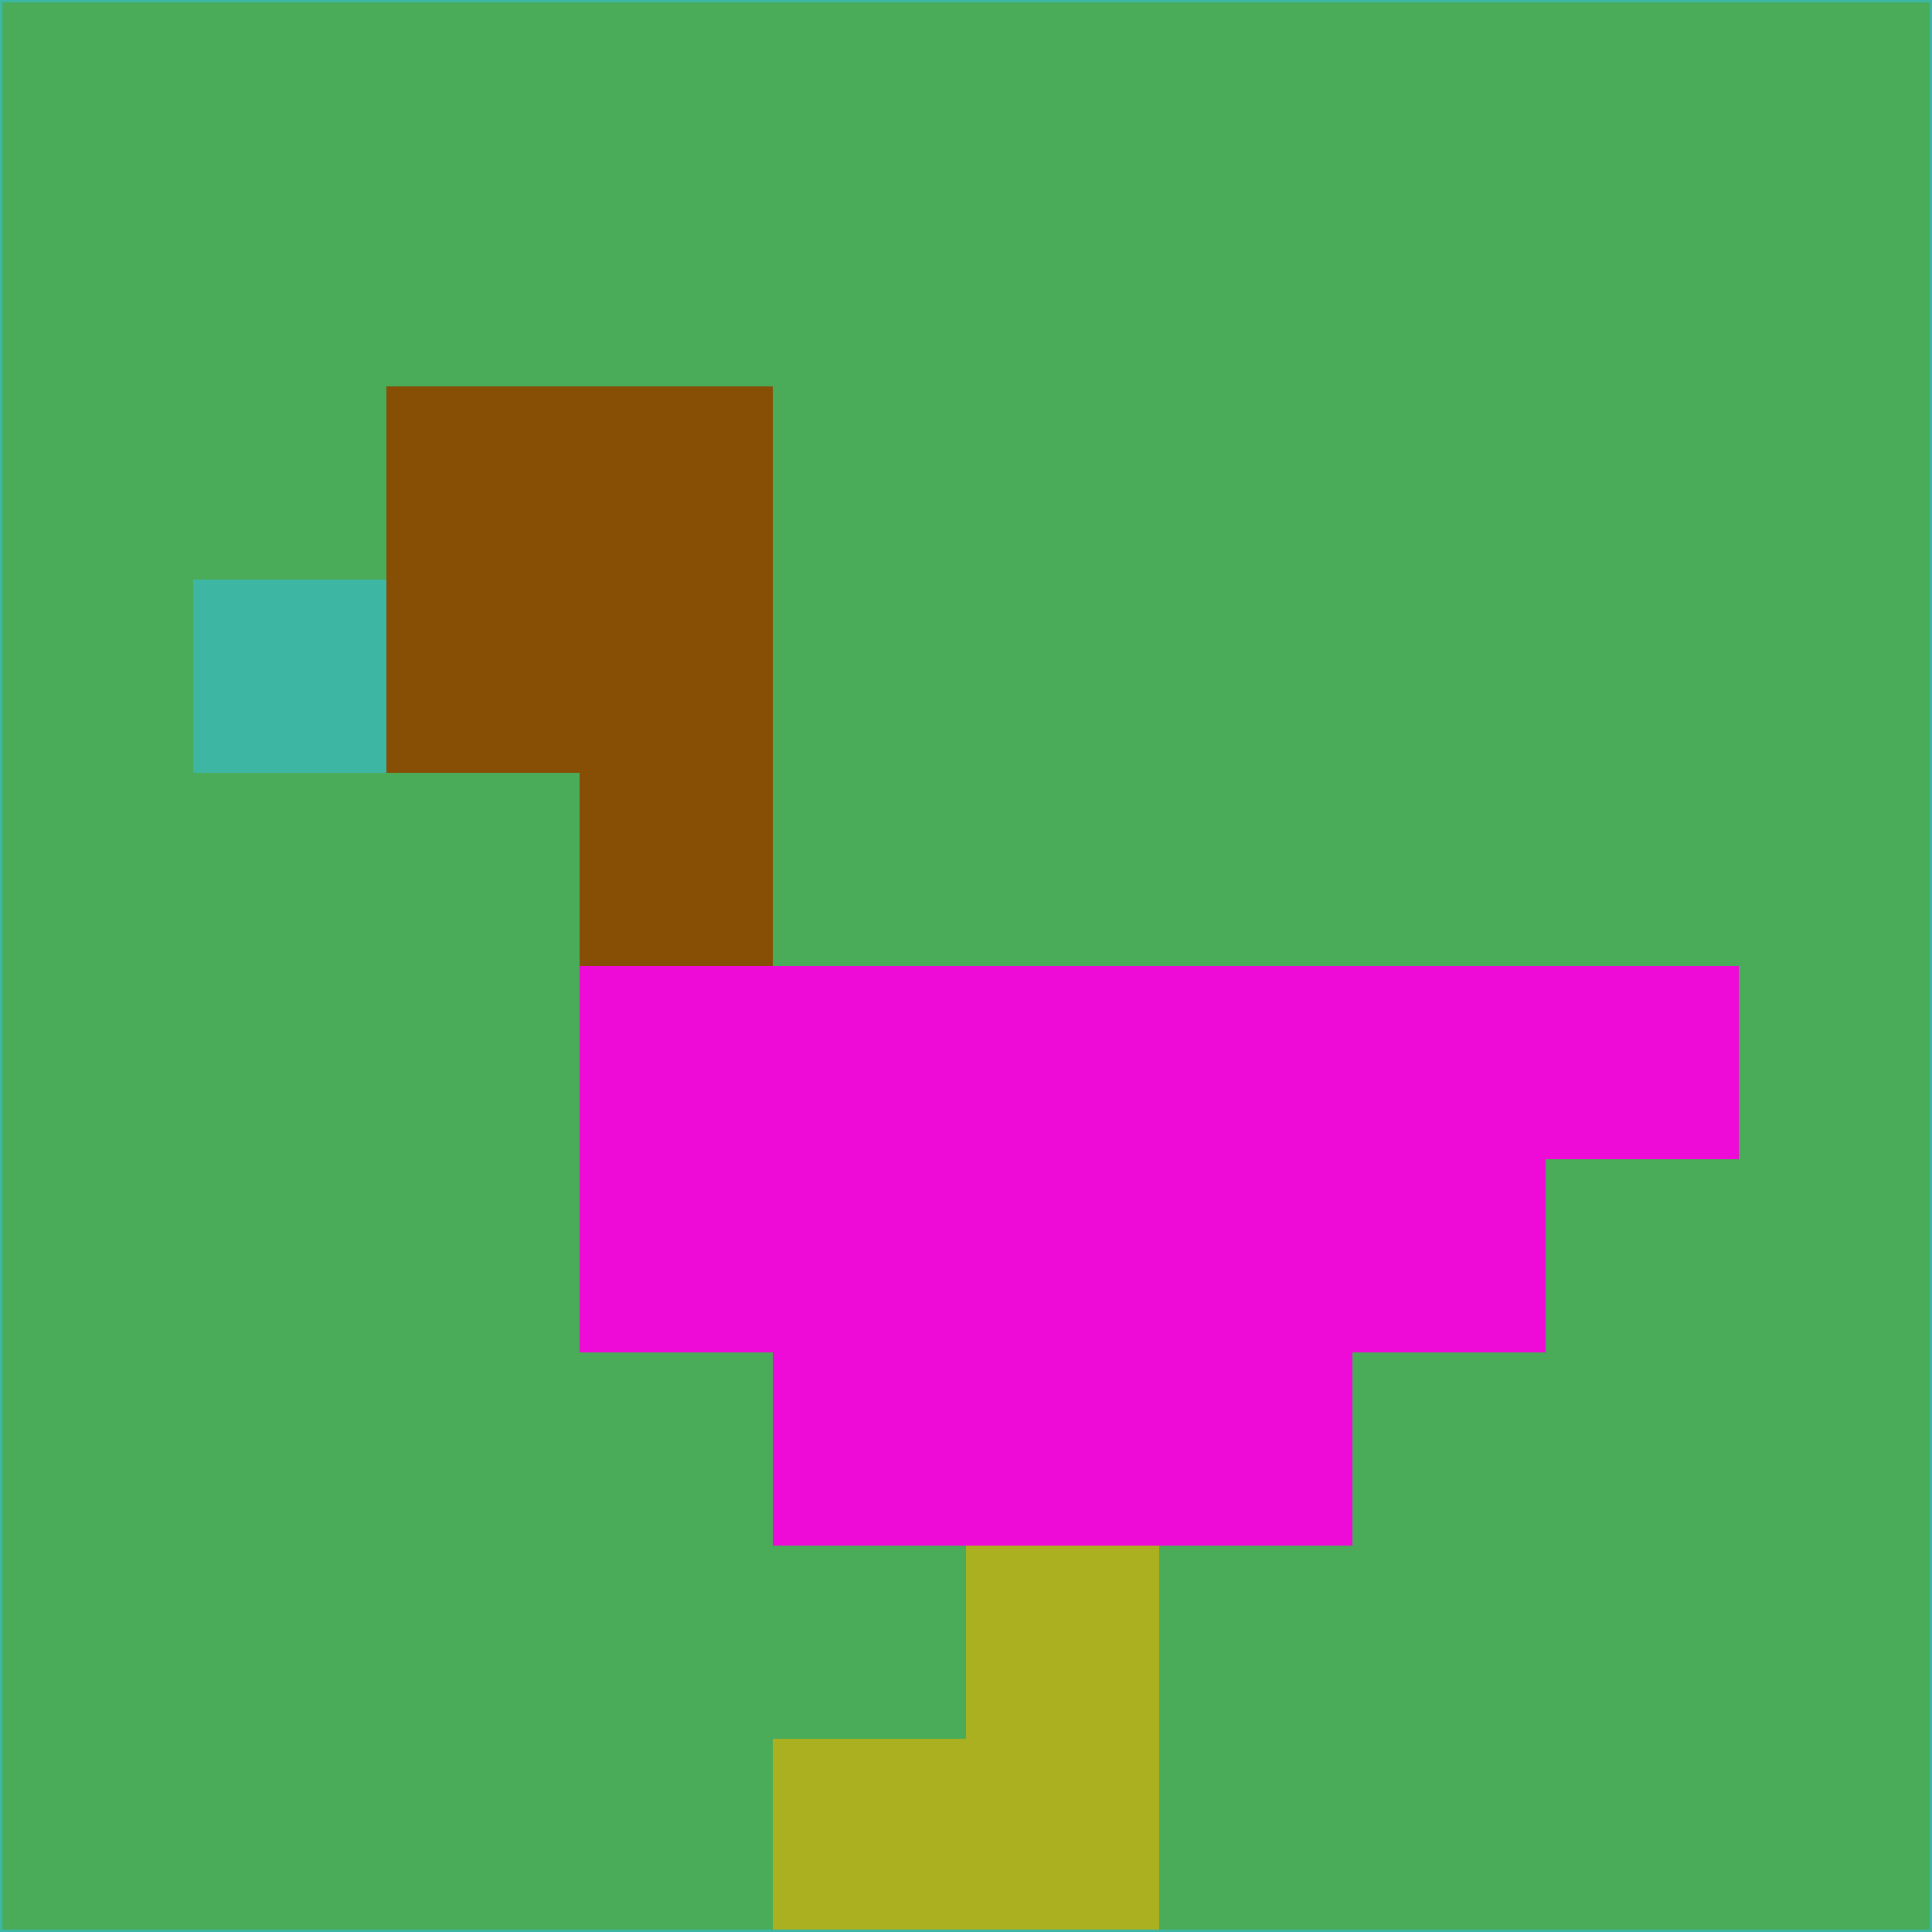 <svg xmlns="http://www.w3.org/2000/svg" version="1.1" width="785" height="785">
  <title>'goose-pfp-694263' by Dmitri Cherniak (Cyberpunk Edition)</title>
  <desc>
    seed=254122
    backgroundColor=#4aab58
    padding=20
    innerPadding=0
    timeout=500
    dimension=1
    border=false
    Save=function(){return n.handleSave()}
    frame=12

    Rendered at 2024-09-15T22:37:00.785Z
    Generated in 1ms
    Modified for Cyberpunk theme with new color scheme
  </desc>
  <defs/>
  <rect width="100%" height="100%" fill="#4aab58"/>
  <g>
    <g id="0-0">
      <rect x="0" y="0" height="785" width="785" fill="#4aab58"/>
      <g>
        <!-- Neon blue -->
        <rect id="0-0-2-2-2-2" x="157" y="157" width="157" height="157" fill="#874e05"/>
        <rect id="0-0-3-2-1-4" x="235.5" y="157" width="78.5" height="314" fill="#874e05"/>
        <!-- Electric purple -->
        <rect id="0-0-4-5-5-1" x="314" y="392.5" width="392.5" height="78.5" fill="#ee0ad7"/>
        <rect id="0-0-3-5-5-2" x="235.5" y="392.5" width="392.5" height="157" fill="#ee0ad7"/>
        <rect id="0-0-4-5-3-3" x="314" y="392.5" width="235.5" height="235.5" fill="#ee0ad7"/>
        <!-- Neon pink -->
        <rect id="0-0-1-3-1-1" x="78.5" y="235.5" width="78.5" height="78.5" fill="#3db6a4"/>
        <!-- Cyber yellow -->
        <rect id="0-0-5-8-1-2" x="392.5" y="628" width="78.5" height="157" fill="#aab020"/>
        <rect id="0-0-4-9-2-1" x="314" y="706.5" width="157" height="78.5" fill="#aab020"/>
      </g>
      <rect x="0" y="0" stroke="#3db6a4" stroke-width="2" height="785" width="785" fill="none"/>
    </g>
  </g>
  <script xmlns=""/>
</svg>